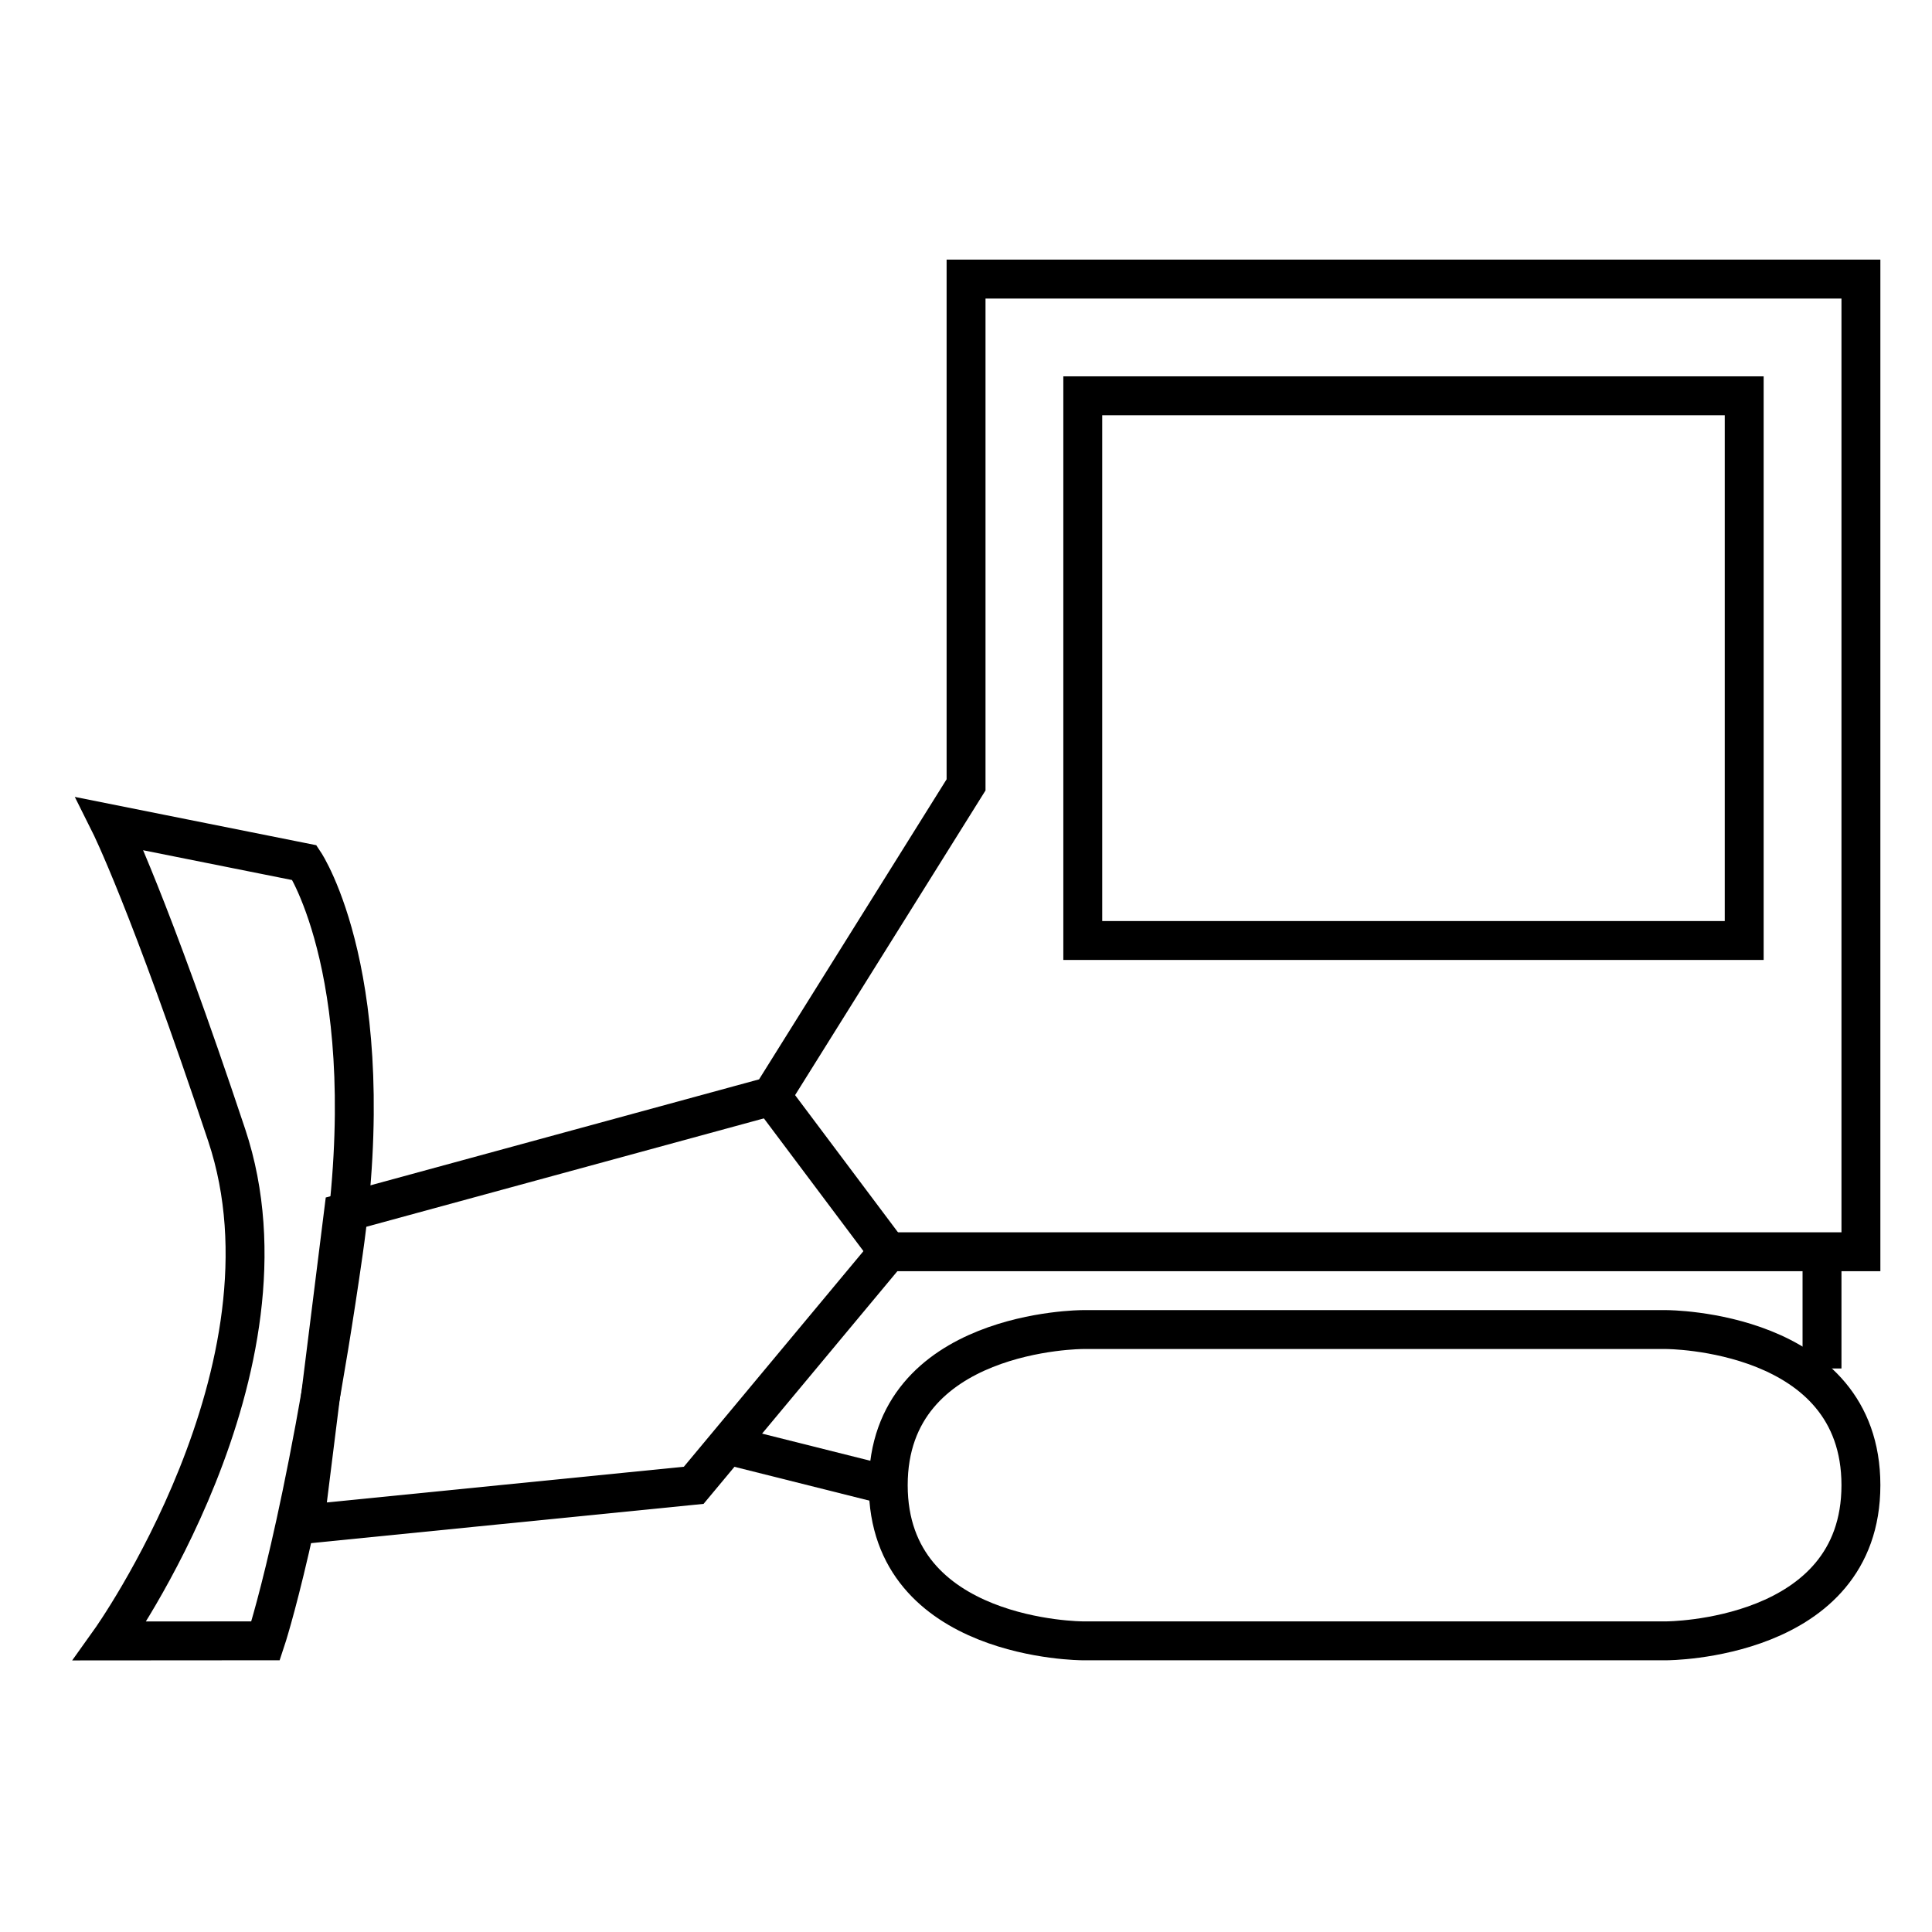 <?xml version="1.0" encoding="UTF-8" standalone="no"?>
<svg
   xmlns:dc="http://purl.org/dc/elements/1.1/"
   xmlns:cc="http://creativecommons.org/ns#"
   xmlns:rdf="http://www.w3.org/1999/02/22-rdf-syntax-ns#"
   xmlns:svg="http://www.w3.org/2000/svg"
   xmlns="http://www.w3.org/2000/svg"
   xmlns:sodipodi="http://sodipodi.sourceforge.net/DTD/sodipodi-0.dtd"
   xmlns:inkscape="http://www.inkscape.org/namespaces/inkscape"
   width="64"
   height="64"
   viewBox="0 0 16.933 16.933"
   version="1.1"
   id="svg270"
   inkscape:version="1.0.1 (3bc2e813f5, 2020-09-07)"
   sodipodi:docname="gui_destroytool.svg"
   inkscape:export-filename="./gui_destroytool.png"
   inkscape:export-xdpi="384.00003"
   inkscape:export-ydpi="384.00003">
  <defs
     id="defs264" />
  <sodipodi:namedview
     id="base"
     pagecolor="#ffffff"
     bordercolor="#666666"
     borderopacity="1.0"
     inkscape:pageopacity="0.0"
     inkscape:pageshadow="2"
     inkscape:zoom="11.2"
     inkscape:cx="17.163457"
     inkscape:cy="31.510794"
     inkscape:document-units="mm"
     inkscape:current-layer="layer1"
     inkscape:document-rotation="0"
     showgrid="true"
     units="px"
     inkscape:window-width="1920"
     inkscape:window-height="1016"
     inkscape:window-x="0"
     inkscape:window-y="27"
     inkscape:window-maximized="1">
    <inkscape:grid
       type="xygrid"
       id="grid276" />
  </sodipodi:namedview>
  <g
     inkscape:label="Layer 1"
     inkscape:groupmode="layer"
     id="layer1">
    <path
       style="fill:none;stroke:#000000;stroke-width:0.341px;stroke-linecap:butt;stroke-linejoin:miter;stroke-opacity:1"
       d="m 0.964,14.382 c 0,0 1.705,-2.387 1.023,-4.433 C 1.305,7.902 0.964,7.22 0.964,7.22 L 2.669,7.561 c 0,0 0.682,1.023 0.341,3.41 -0.341,2.387 -0.682,3.41 -0.682,3.41 z"
       id="path278" />
    <path
       style="fill:none;stroke:#000000;stroke-width:0.341px;stroke-linecap:butt;stroke-linejoin:miter;stroke-opacity:1"
       d="M 3.01,10.63 6.762,9.607 8.467,6.879 V 2.446 H 16.31 V 10.971 H 7.785 L 6.08,13.018 2.669,13.359 Z"
       id="path280" />
    <path
       style="fill:none;stroke:#000000;stroke-width:0.341px;stroke-linecap:butt;stroke-linejoin:miter;stroke-opacity:1"
       d="M 6.762,9.607 7.785,10.971"
       id="path282" />
    <path
       style="fill:none;stroke:#000000;stroke-width:0.341px;stroke-linecap:butt;stroke-linejoin:miter;stroke-opacity:1"
       d="m 9.49,11.653 h 5.115 c 0,0 1.705,0 1.705,1.364 0,1.364 -1.705,1.364 -1.705,1.364 H 9.49 c 0,0 -1.705,0 -1.705,-1.364 0,-1.364 1.705,-1.364 1.705,-1.364 z"
       id="path284" />
    <path
       style="fill:none;stroke:#000000;stroke-width:0.341px;stroke-linecap:butt;stroke-linejoin:miter;stroke-opacity:1"
       d="M 9.49,3.469 H 15.287 V 8.243 H 9.49 Z"
       id="path286" />
    <path
       style="fill:none;stroke:#000000;stroke-width:0.341px;stroke-linecap:butt;stroke-linejoin:miter;stroke-opacity:1"
       d="M 6.421,12.676 7.785,13.018"
       id="path288" />
    <path
       style="fill:none;stroke:#000000;stroke-width:0.341px;stroke-linecap:butt;stroke-linejoin:miter;stroke-opacity:1"
       d="M 15.969,11.994 V 10.971"
       id="path290" />
  </g>
</svg>

